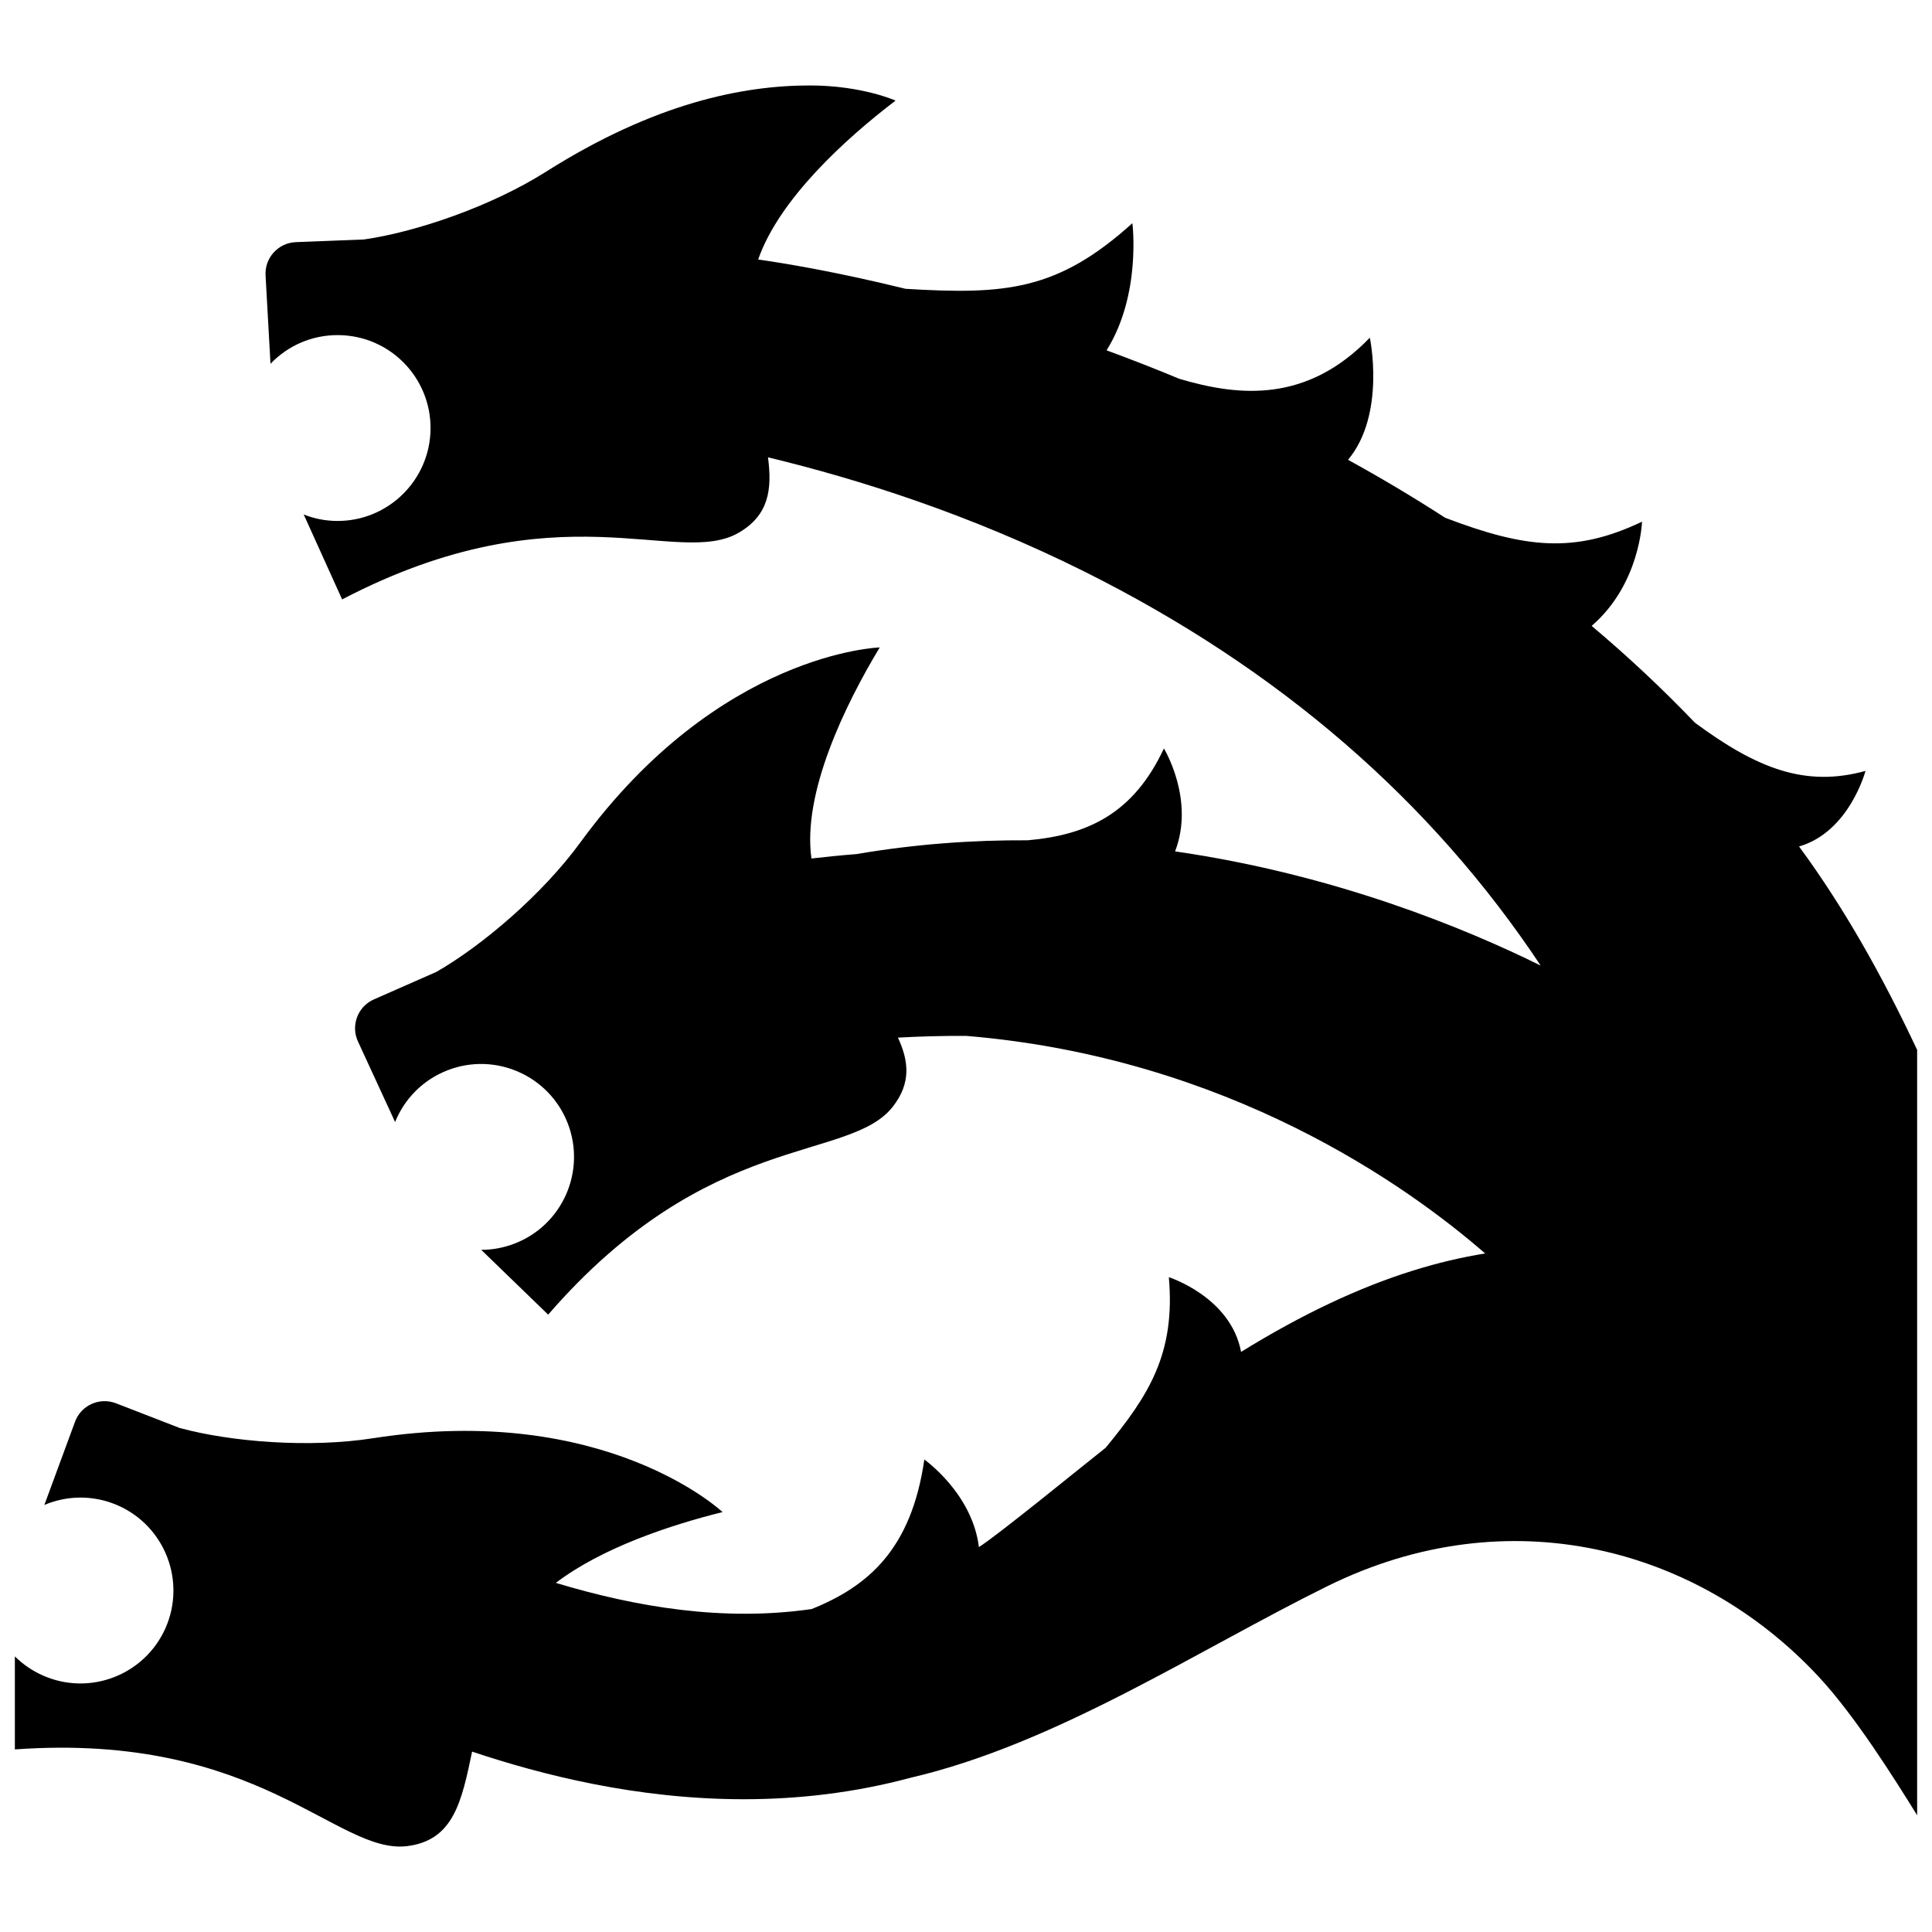 <?xml version="1.0" encoding="UTF-8" standalone="no"?>
<!-- Uploaded to: SVG Repo, www.svgrepo.com, Generator: SVG Repo Mixer Tools -->

<svg
   fill="#000000"
   version="1.1"
   id="Layer_1"
   width="800px"
   height="800px"
   viewBox="0 0 260 241"
   enable-background="new 0 0 260 241"
   xml:space="preserve"
   sodipodi:docname="enemy.svg"
   inkscape:version="1.3.2 (091e20ef0f, 2023-11-25, custom)"
   xmlns:inkscape="http://www.inkscape.org/namespaces/inkscape"
   xmlns:sodipodi="http://sodipodi.sourceforge.net/DTD/sodipodi-0.dtd"
   xmlns="http://www.w3.org/2000/svg"
   xmlns:svg="http://www.w3.org/2000/svg"><defs
   id="defs1" /><sodipodi:namedview
   id="namedview1"
   pagecolor="#ffffff"
   bordercolor="#000000"
   borderopacity="0.25"
   inkscape:showpageshadow="2"
   inkscape:pageopacity="0.0"
   inkscape:pagecheckerboard="0"
   inkscape:deskcolor="#d1d1d1"
   inkscape:zoom="0.97875"
   inkscape:cx="400"
   inkscape:cy="400"
   inkscape:window-width="1872"
   inkscape:window-height="1032"
   inkscape:window-x="48"
   inkscape:window-y="-36"
   inkscape:window-maximized="1"
   inkscape:current-layer="Layer_1" />
<path
   d="m 5.77,215.978 c 6.31,2.8 13.7,-0.06 16.5,-6.37 2.79,-6.31 -0.06,-13.7 -6.37,-16.5 -3.29,-1.45 -6.86,-1.38 -9.93,-0.08 l 4.11,-11.15 c 0.8,-2.25 3.3,-3.39 5.53,-2.53 l 8.56,3.32 c 6.86,1.87 17.45,2.73 26.05,1.38 31.32,-4.88 47.02,9.94 47.02,9.94 -6.953,1.723 -16.223,4.791 -22.435,9.529 10.788,3.255 22.543,5.239 34.428,3.52 7.597,-3.058 13.42,-8.041 15.158,-20.12 0,0 6.461,4.54 7.345,11.785 2.576,-1.625 14.014,-10.972 17.06,-13.372 5.81,-7.051 9.406,-12.669 8.502,-22.95 0,0 8.332,2.644 9.721,10.051 8.21,-5.067 15.833,-8.662 23.146,-10.945 3.291,-1.028 6.526,-1.793 9.703,-2.3 -10.454,-9.094 -34.594,-26.35 -69.833,-29.28 -3.288,-0.017 -6.368,0.076 -9.195,0.232 1.491,3.206 1.76,6.136 -0.669,9.27 -5.87,7.57 -24.79,3.06 -46.4,28.01 l -9.01,-8.72 c 1.49,0 3.01,-0.27 4.48,-0.84 6.45,-2.48 9.65,-9.72 7.17,-16.17 -2.49,-6.44 -9.73,-9.65 -16.17,-7.16 -3.35,1.3 -5.83,3.88 -7.07,6.97 l -4.98,-10.8 c -1.02,-2.15 -0.07,-4.73 2.12,-5.7 l 8.41,-3.7 c 6.16,-3.53 14.26,-10.41 19.39,-17.44 18.7,-25.6 40.28,-26.23 40.28,-26.23 -4.669,7.733 -10.431,19.598 -9.191,28.406 1.856,-0.216 3.884,-0.421 6.083,-0.596 7.9,-1.349 15.606,-1.895 23.022,-1.854 8.246,-0.723 14.29,-3.722 18.329,-12.358 0,0 4.195,6.858 1.501,13.851 21.476,3.098 39.001,10.326 49.2,15.365 -14.783,-22.257 -35.298,-39.998 -61.416,-53.029 -15.465,-7.715 -30.485,-12.46 -42.568,-15.365 0.58,4.346 0.092,7.759 -3.86,10.1 -8.24,4.89 -24.18,-6.26 -53.45,9.02 l -5.17,-11.43 c 1.38,0.55 2.89,0.86 4.47,0.87 6.9,0.05 12.54,-5.51 12.6,-12.41 0.05,-6.91 -5.5,-12.55 -12.41,-12.6 -3.59,-0.03 -6.83,1.45 -9.13,3.86 l -0.66,-11.84 c -0.16,-2.38 1.67,-4.43 4.06,-4.53 l 9.18,-0.36 c 7.03,-1.01 17.09,-4.44 24.45,-9.09 C 88.142,4.33 100,2 109,2 c 6.988,0 11.52,2.038 11.52,2.038 -6.727,5.123 -15.67,13.27 -18.49,21.385 3.289,0.465 10.358,1.612 19.835,3.943 13.531,0.825 20.497,0.216 30.526,-8.828 0,0 1.229,9.61 -3.474,17.107 3.182,1.17 6.448,2.442 9.779,3.828 8.191,2.439 17.216,3.202 25.652,-5.529 0,0 2.178,10.327 -2.936,16.434 4.349,2.39 8.718,4.984 13.066,7.796 10.778,4.116 17.43,4.856 26.498,0.531 0,0 -0.256,8.401 -6.779,14.024 4.771,4.019 9.425,8.356 13.904,13.034 8.389,6.192 14.866,8.71 22.95,6.482 0,0 -2.171,8.213 -8.942,10.169 6.065,8.247 11.178,17.359 15.891,27.374 v 103 c -3.071,-4.946 -8.365,-13.402 -13.274,-18.669 -16.167,-17.349 -41.667,-24.216 -66.075,-12.167 -17.485,8.631 -36.502,21.215 -56.063,25.778 -7.723,2.077 -15.305,2.902 -22.498,2.902 -14.407,0 -27.253,-3.297 -36.557,-6.409 -1.409,6.787 -2.525,11.928 -8.713,12.715 -9.5,1.2 -19.89,-15.37 -52.82,-13.01 v -12.52 c 1.06,1.05 2.32,1.93 3.77,2.57 z"
   id="path1" />
</svg>
